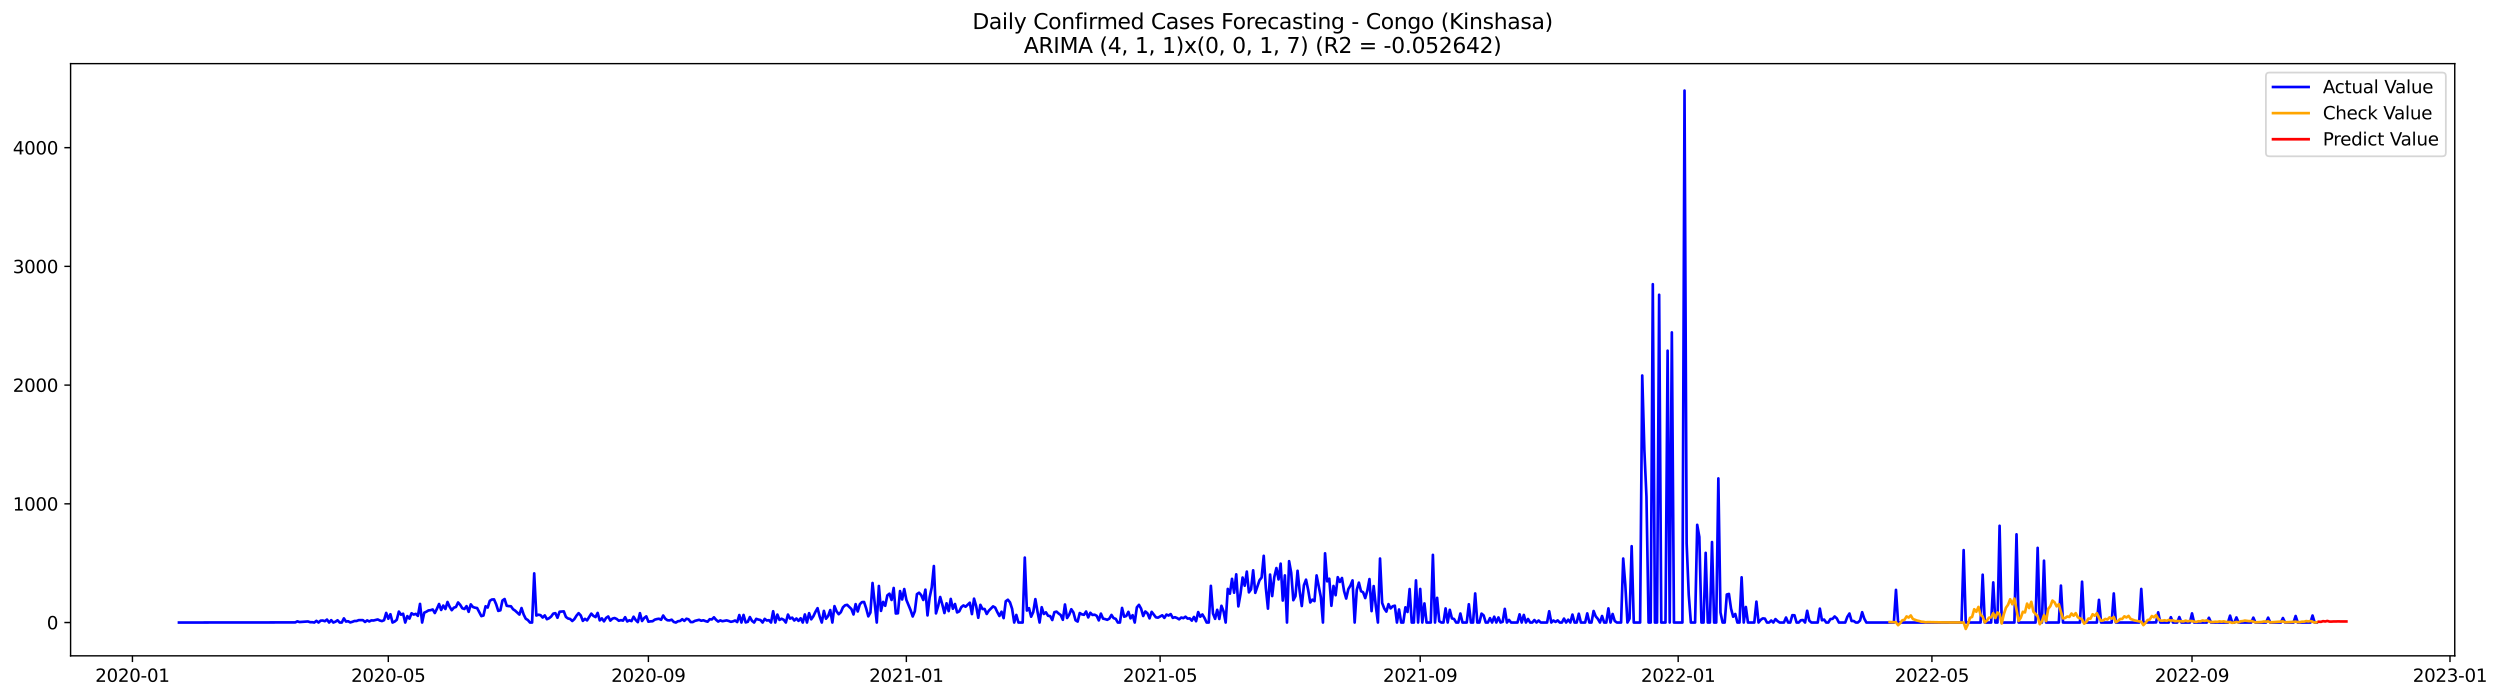 <?xml version="1.0" encoding="utf-8" standalone="no"?>
<!DOCTYPE svg PUBLIC "-//W3C//DTD SVG 1.1//EN"
  "http://www.w3.org/Graphics/SVG/1.1/DTD/svg11.dtd">
<svg xmlns:xlink="http://www.w3.org/1999/xlink" width="1404.269pt" height="392.274pt" viewBox="0 0 1404.269 392.274" xmlns="http://www.w3.org/2000/svg" version="1.1">
 <defs>
  <style type="text/css">*{stroke-linejoin: round; stroke-linecap: butt}</style>
 </defs>
 <g id="figure_1">
  <g id="patch_1">
   <path d="M 0 392.274 
L 1404.269 392.274 
L 1404.269 0 
L 0 0 
z
" style="fill: #ffffff"/>
  </g>
  <g id="axes_1">
   <g id="patch_2">
    <path d="M 39.65 368.396 
L 1378.85 368.396 
L 1378.85 35.755 
L 39.65 35.755 
z
" style="fill: #ffffff"/>
   </g>
   <g id="matplotlib.axis_1">
    <g id="xtick_1">
     <g id="line2d_1">
      <defs>
       <path id="ma6f9ac1a79" d="M 0 0 
L 0 3.5 
" style="stroke: #000000; stroke-width: 0.8"/>
      </defs>
      <g>
       <use xlink:href="#ma6f9ac1a79" x="74.392" y="368.396" style="stroke: #000000; stroke-width: 0.8"/>
      </g>
     </g>
     <g id="text_1">
      <!-- 2020-01 -->
      <g transform="translate(53.501 382.994)scale(0.1 -0.1)">
       <defs>
        <path id="DejaVuSans-32" d="M 1228 531 
L 3431 531 
L 3431 0 
L 469 0 
L 469 531 
Q 828 903 1448 1529 
Q 2069 2156 2228 2338 
Q 2531 2678 2651 2914 
Q 2772 3150 2772 3378 
Q 2772 3750 2511 3984 
Q 2250 4219 1831 4219 
Q 1534 4219 1204 4116 
Q 875 4013 500 3803 
L 500 4441 
Q 881 4594 1212 4672 
Q 1544 4750 1819 4750 
Q 2544 4750 2975 4387 
Q 3406 4025 3406 3419 
Q 3406 3131 3298 2873 
Q 3191 2616 2906 2266 
Q 2828 2175 2409 1742 
Q 1991 1309 1228 531 
z
" transform="scale(0.016)"/>
        <path id="DejaVuSans-30" d="M 2034 4250 
Q 1547 4250 1301 3770 
Q 1056 3291 1056 2328 
Q 1056 1369 1301 889 
Q 1547 409 2034 409 
Q 2525 409 2770 889 
Q 3016 1369 3016 2328 
Q 3016 3291 2770 3770 
Q 2525 4250 2034 4250 
z
M 2034 4750 
Q 2819 4750 3233 4129 
Q 3647 3509 3647 2328 
Q 3647 1150 3233 529 
Q 2819 -91 2034 -91 
Q 1250 -91 836 529 
Q 422 1150 422 2328 
Q 422 3509 836 4129 
Q 1250 4750 2034 4750 
z
" transform="scale(0.016)"/>
        <path id="DejaVuSans-2d" d="M 313 2009 
L 1997 2009 
L 1997 1497 
L 313 1497 
L 313 2009 
z
" transform="scale(0.016)"/>
        <path id="DejaVuSans-31" d="M 794 531 
L 1825 531 
L 1825 4091 
L 703 3866 
L 703 4441 
L 1819 4666 
L 2450 4666 
L 2450 531 
L 3481 531 
L 3481 0 
L 794 0 
L 794 531 
z
" transform="scale(0.016)"/>
       </defs>
       <use xlink:href="#DejaVuSans-32"/>
       <use xlink:href="#DejaVuSans-30" x="63.623"/>
       <use xlink:href="#DejaVuSans-32" x="127.246"/>
       <use xlink:href="#DejaVuSans-30" x="190.869"/>
       <use xlink:href="#DejaVuSans-2d" x="254.492"/>
       <use xlink:href="#DejaVuSans-30" x="290.576"/>
       <use xlink:href="#DejaVuSans-31" x="354.199"/>
      </g>
     </g>
    </g>
    <g id="xtick_2">
     <g id="line2d_2">
      <g>
       <use xlink:href="#ma6f9ac1a79" x="218.111" y="368.396" style="stroke: #000000; stroke-width: 0.8"/>
      </g>
     </g>
     <g id="text_2">
      <!-- 2020-05 -->
      <g transform="translate(197.22 382.994)scale(0.1 -0.1)">
       <defs>
        <path id="DejaVuSans-35" d="M 691 4666 
L 3169 4666 
L 3169 4134 
L 1269 4134 
L 1269 2991 
Q 1406 3038 1543 3061 
Q 1681 3084 1819 3084 
Q 2600 3084 3056 2656 
Q 3513 2228 3513 1497 
Q 3513 744 3044 326 
Q 2575 -91 1722 -91 
Q 1428 -91 1123 -41 
Q 819 9 494 109 
L 494 744 
Q 775 591 1075 516 
Q 1375 441 1709 441 
Q 2250 441 2565 725 
Q 2881 1009 2881 1497 
Q 2881 1984 2565 2268 
Q 2250 2553 1709 2553 
Q 1456 2553 1204 2497 
Q 953 2441 691 2322 
L 691 4666 
z
" transform="scale(0.016)"/>
       </defs>
       <use xlink:href="#DejaVuSans-32"/>
       <use xlink:href="#DejaVuSans-30" x="63.623"/>
       <use xlink:href="#DejaVuSans-32" x="127.246"/>
       <use xlink:href="#DejaVuSans-30" x="190.869"/>
       <use xlink:href="#DejaVuSans-2d" x="254.492"/>
       <use xlink:href="#DejaVuSans-30" x="290.576"/>
       <use xlink:href="#DejaVuSans-35" x="354.199"/>
      </g>
     </g>
    </g>
    <g id="xtick_3">
     <g id="line2d_3">
      <g>
       <use xlink:href="#ma6f9ac1a79" x="364.206" y="368.396" style="stroke: #000000; stroke-width: 0.8"/>
      </g>
     </g>
     <g id="text_3">
      <!-- 2020-09 -->
      <g transform="translate(343.314 382.994)scale(0.1 -0.1)">
       <defs>
        <path id="DejaVuSans-39" d="M 703 97 
L 703 672 
Q 941 559 1184 500 
Q 1428 441 1663 441 
Q 2288 441 2617 861 
Q 2947 1281 2994 2138 
Q 2813 1869 2534 1725 
Q 2256 1581 1919 1581 
Q 1219 1581 811 2004 
Q 403 2428 403 3163 
Q 403 3881 828 4315 
Q 1253 4750 1959 4750 
Q 2769 4750 3195 4129 
Q 3622 3509 3622 2328 
Q 3622 1225 3098 567 
Q 2575 -91 1691 -91 
Q 1453 -91 1209 -44 
Q 966 3 703 97 
z
M 1959 2075 
Q 2384 2075 2632 2365 
Q 2881 2656 2881 3163 
Q 2881 3666 2632 3958 
Q 2384 4250 1959 4250 
Q 1534 4250 1286 3958 
Q 1038 3666 1038 3163 
Q 1038 2656 1286 2365 
Q 1534 2075 1959 2075 
z
" transform="scale(0.016)"/>
       </defs>
       <use xlink:href="#DejaVuSans-32"/>
       <use xlink:href="#DejaVuSans-30" x="63.623"/>
       <use xlink:href="#DejaVuSans-32" x="127.246"/>
       <use xlink:href="#DejaVuSans-30" x="190.869"/>
       <use xlink:href="#DejaVuSans-2d" x="254.492"/>
       <use xlink:href="#DejaVuSans-30" x="290.576"/>
       <use xlink:href="#DejaVuSans-39" x="354.199"/>
      </g>
     </g>
    </g>
    <g id="xtick_4">
     <g id="line2d_4">
      <g>
       <use xlink:href="#ma6f9ac1a79" x="509.112" y="368.396" style="stroke: #000000; stroke-width: 0.8"/>
      </g>
     </g>
     <g id="text_4">
      <!-- 2021-01 -->
      <g transform="translate(488.221 382.994)scale(0.1 -0.1)">
       <use xlink:href="#DejaVuSans-32"/>
       <use xlink:href="#DejaVuSans-30" x="63.623"/>
       <use xlink:href="#DejaVuSans-32" x="127.246"/>
       <use xlink:href="#DejaVuSans-31" x="190.869"/>
       <use xlink:href="#DejaVuSans-2d" x="254.492"/>
       <use xlink:href="#DejaVuSans-30" x="290.576"/>
       <use xlink:href="#DejaVuSans-31" x="354.199"/>
      </g>
     </g>
    </g>
    <g id="xtick_5">
     <g id="line2d_5">
      <g>
       <use xlink:href="#ma6f9ac1a79" x="651.644" y="368.396" style="stroke: #000000; stroke-width: 0.8"/>
      </g>
     </g>
     <g id="text_5">
      <!-- 2021-05 -->
      <g transform="translate(630.752 382.994)scale(0.1 -0.1)">
       <use xlink:href="#DejaVuSans-32"/>
       <use xlink:href="#DejaVuSans-30" x="63.623"/>
       <use xlink:href="#DejaVuSans-32" x="127.246"/>
       <use xlink:href="#DejaVuSans-31" x="190.869"/>
       <use xlink:href="#DejaVuSans-2d" x="254.492"/>
       <use xlink:href="#DejaVuSans-30" x="290.576"/>
       <use xlink:href="#DejaVuSans-35" x="354.199"/>
      </g>
     </g>
    </g>
    <g id="xtick_6">
     <g id="line2d_6">
      <g>
       <use xlink:href="#ma6f9ac1a79" x="797.738" y="368.396" style="stroke: #000000; stroke-width: 0.8"/>
      </g>
     </g>
     <g id="text_6">
      <!-- 2021-09 -->
      <g transform="translate(776.847 382.994)scale(0.1 -0.1)">
       <use xlink:href="#DejaVuSans-32"/>
       <use xlink:href="#DejaVuSans-30" x="63.623"/>
       <use xlink:href="#DejaVuSans-32" x="127.246"/>
       <use xlink:href="#DejaVuSans-31" x="190.869"/>
       <use xlink:href="#DejaVuSans-2d" x="254.492"/>
       <use xlink:href="#DejaVuSans-30" x="290.576"/>
       <use xlink:href="#DejaVuSans-39" x="354.199"/>
      </g>
     </g>
    </g>
    <g id="xtick_7">
     <g id="line2d_7">
      <g>
       <use xlink:href="#ma6f9ac1a79" x="942.645" y="368.396" style="stroke: #000000; stroke-width: 0.8"/>
      </g>
     </g>
     <g id="text_7">
      <!-- 2022-01 -->
      <g transform="translate(921.754 382.994)scale(0.1 -0.1)">
       <use xlink:href="#DejaVuSans-32"/>
       <use xlink:href="#DejaVuSans-30" x="63.623"/>
       <use xlink:href="#DejaVuSans-32" x="127.246"/>
       <use xlink:href="#DejaVuSans-32" x="190.869"/>
       <use xlink:href="#DejaVuSans-2d" x="254.492"/>
       <use xlink:href="#DejaVuSans-30" x="290.576"/>
       <use xlink:href="#DejaVuSans-31" x="354.199"/>
      </g>
     </g>
    </g>
    <g id="xtick_8">
     <g id="line2d_8">
      <g>
       <use xlink:href="#ma6f9ac1a79" x="1085.176" y="368.396" style="stroke: #000000; stroke-width: 0.8"/>
      </g>
     </g>
     <g id="text_8">
      <!-- 2022-05 -->
      <g transform="translate(1064.285 382.994)scale(0.1 -0.1)">
       <use xlink:href="#DejaVuSans-32"/>
       <use xlink:href="#DejaVuSans-30" x="63.623"/>
       <use xlink:href="#DejaVuSans-32" x="127.246"/>
       <use xlink:href="#DejaVuSans-32" x="190.869"/>
       <use xlink:href="#DejaVuSans-2d" x="254.492"/>
       <use xlink:href="#DejaVuSans-30" x="290.576"/>
       <use xlink:href="#DejaVuSans-35" x="354.199"/>
      </g>
     </g>
    </g>
    <g id="xtick_9">
     <g id="line2d_9">
      <g>
       <use xlink:href="#ma6f9ac1a79" x="1231.271" y="368.396" style="stroke: #000000; stroke-width: 0.8"/>
      </g>
     </g>
     <g id="text_9">
      <!-- 2022-09 -->
      <g transform="translate(1210.379 382.994)scale(0.1 -0.1)">
       <use xlink:href="#DejaVuSans-32"/>
       <use xlink:href="#DejaVuSans-30" x="63.623"/>
       <use xlink:href="#DejaVuSans-32" x="127.246"/>
       <use xlink:href="#DejaVuSans-32" x="190.869"/>
       <use xlink:href="#DejaVuSans-2d" x="254.492"/>
       <use xlink:href="#DejaVuSans-30" x="290.576"/>
       <use xlink:href="#DejaVuSans-39" x="354.199"/>
      </g>
     </g>
    </g>
    <g id="xtick_10">
     <g id="line2d_10">
      <g>
       <use xlink:href="#ma6f9ac1a79" x="1376.178" y="368.396" style="stroke: #000000; stroke-width: 0.8"/>
      </g>
     </g>
     <g id="text_10">
      <!-- 2023-01 -->
      <g transform="translate(1355.286 382.994)scale(0.1 -0.1)">
       <defs>
        <path id="DejaVuSans-33" d="M 2597 2516 
Q 3050 2419 3304 2112 
Q 3559 1806 3559 1356 
Q 3559 666 3084 287 
Q 2609 -91 1734 -91 
Q 1441 -91 1130 -33 
Q 819 25 488 141 
L 488 750 
Q 750 597 1062 519 
Q 1375 441 1716 441 
Q 2309 441 2620 675 
Q 2931 909 2931 1356 
Q 2931 1769 2642 2001 
Q 2353 2234 1838 2234 
L 1294 2234 
L 1294 2753 
L 1863 2753 
Q 2328 2753 2575 2939 
Q 2822 3125 2822 3475 
Q 2822 3834 2567 4026 
Q 2313 4219 1838 4219 
Q 1578 4219 1281 4162 
Q 984 4106 628 3988 
L 628 4550 
Q 988 4650 1302 4700 
Q 1616 4750 1894 4750 
Q 2613 4750 3031 4423 
Q 3450 4097 3450 3541 
Q 3450 3153 3228 2886 
Q 3006 2619 2597 2516 
z
" transform="scale(0.016)"/>
       </defs>
       <use xlink:href="#DejaVuSans-32"/>
       <use xlink:href="#DejaVuSans-30" x="63.623"/>
       <use xlink:href="#DejaVuSans-32" x="127.246"/>
       <use xlink:href="#DejaVuSans-33" x="190.869"/>
       <use xlink:href="#DejaVuSans-2d" x="254.492"/>
       <use xlink:href="#DejaVuSans-30" x="290.576"/>
       <use xlink:href="#DejaVuSans-31" x="354.199"/>
      </g>
     </g>
    </g>
   </g>
   <g id="matplotlib.axis_2">
    <g id="ytick_1">
     <g id="line2d_11">
      <defs>
       <path id="mafc5478a26" d="M 0 0 
L -3.5 0 
" style="stroke: #000000; stroke-width: 0.8"/>
      </defs>
      <g>
       <use xlink:href="#mafc5478a26" x="39.65" y="349.679" style="stroke: #000000; stroke-width: 0.8"/>
      </g>
     </g>
     <g id="text_11">
      <!-- 0 -->
      <g transform="translate(26.288 353.479)scale(0.1 -0.1)">
       <use xlink:href="#DejaVuSans-30"/>
      </g>
     </g>
    </g>
    <g id="ytick_2">
     <g id="line2d_12">
      <g>
       <use xlink:href="#mafc5478a26" x="39.65" y="282.997" style="stroke: #000000; stroke-width: 0.8"/>
      </g>
     </g>
     <g id="text_12">
      <!-- 1000 -->
      <g transform="translate(7.2 286.796)scale(0.1 -0.1)">
       <use xlink:href="#DejaVuSans-31"/>
       <use xlink:href="#DejaVuSans-30" x="63.623"/>
       <use xlink:href="#DejaVuSans-30" x="127.246"/>
       <use xlink:href="#DejaVuSans-30" x="190.869"/>
      </g>
     </g>
    </g>
    <g id="ytick_3">
     <g id="line2d_13">
      <g>
       <use xlink:href="#mafc5478a26" x="39.65" y="216.315" style="stroke: #000000; stroke-width: 0.8"/>
      </g>
     </g>
     <g id="text_13">
      <!-- 2000 -->
      <g transform="translate(7.2 220.114)scale(0.1 -0.1)">
       <use xlink:href="#DejaVuSans-32"/>
       <use xlink:href="#DejaVuSans-30" x="63.623"/>
       <use xlink:href="#DejaVuSans-30" x="127.246"/>
       <use xlink:href="#DejaVuSans-30" x="190.869"/>
      </g>
     </g>
    </g>
    <g id="ytick_4">
     <g id="line2d_14">
      <g>
       <use xlink:href="#mafc5478a26" x="39.65" y="149.632" style="stroke: #000000; stroke-width: 0.8"/>
      </g>
     </g>
     <g id="text_14">
      <!-- 3000 -->
      <g transform="translate(7.2 153.431)scale(0.1 -0.1)">
       <use xlink:href="#DejaVuSans-33"/>
       <use xlink:href="#DejaVuSans-30" x="63.623"/>
       <use xlink:href="#DejaVuSans-30" x="127.246"/>
       <use xlink:href="#DejaVuSans-30" x="190.869"/>
      </g>
     </g>
    </g>
    <g id="ytick_5">
     <g id="line2d_15">
      <g>
       <use xlink:href="#mafc5478a26" x="39.65" y="82.95" style="stroke: #000000; stroke-width: 0.8"/>
      </g>
     </g>
     <g id="text_15">
      <!-- 4000 -->
      <g transform="translate(7.2 86.749)scale(0.1 -0.1)">
       <defs>
        <path id="DejaVuSans-34" d="M 2419 4116 
L 825 1625 
L 2419 1625 
L 2419 4116 
z
M 2253 4666 
L 3047 4666 
L 3047 1625 
L 3713 1625 
L 3713 1100 
L 3047 1100 
L 3047 0 
L 2419 0 
L 2419 1100 
L 313 1100 
L 313 1709 
L 2253 4666 
z
" transform="scale(0.016)"/>
       </defs>
       <use xlink:href="#DejaVuSans-34"/>
       <use xlink:href="#DejaVuSans-30" x="63.623"/>
       <use xlink:href="#DejaVuSans-30" x="127.246"/>
       <use xlink:href="#DejaVuSans-30" x="190.869"/>
      </g>
     </g>
    </g>
   </g>
   <g id="line2d_16">
    <path d="M 100.523 349.679 
L 165.85 349.613 
L 167.037 349.013 
L 168.225 349.413 
L 172.976 349.079 
L 174.164 349.479 
L 175.352 349.479 
L 176.539 349.679 
L 177.727 348.746 
L 178.915 349.679 
L 180.103 348.613 
L 181.29 348.546 
L 182.478 348.946 
L 183.666 348.012 
L 184.854 349.679 
L 186.041 348.346 
L 187.229 349.679 
L 188.417 349.213 
L 189.605 348.413 
L 190.793 349.679 
L 191.98 349.679 
L 193.168 347.346 
L 194.356 349.146 
L 195.544 348.946 
L 196.731 349.613 
L 197.919 349.279 
L 199.107 348.813 
L 200.295 348.813 
L 201.482 348.346 
L 203.858 348.346 
L 205.046 349.346 
L 206.233 348.479 
L 207.421 349.079 
L 208.609 348.479 
L 209.797 348.546 
L 212.172 347.946 
L 213.36 348.546 
L 214.548 348.879 
L 215.735 348.346 
L 216.923 344.278 
L 218.111 347.546 
L 219.299 345.012 
L 220.487 349.679 
L 221.674 349.146 
L 222.862 348.146 
L 224.05 343.545 
L 225.238 345.278 
L 226.425 344.745 
L 227.613 349.679 
L 228.801 346.079 
L 229.989 347.479 
L 231.176 344.478 
L 232.364 345.212 
L 233.552 344.812 
L 234.74 345.945 
L 235.927 339.21 
L 237.115 349.679 
L 238.303 344.145 
L 239.491 343.611 
L 240.678 342.878 
L 241.866 342.745 
L 243.054 342.344 
L 244.242 344.345 
L 245.43 341.944 
L 246.617 339.277 
L 247.805 342.611 
L 248.993 340.144 
L 250.181 342.078 
L 251.368 338.143 
L 252.556 340.811 
L 253.744 342.745 
L 254.932 341.344 
L 256.119 340.944 
L 257.307 338.41 
L 258.495 339.744 
L 259.683 341.678 
L 260.87 342.078 
L 262.058 340.477 
L 263.246 343.678 
L 264.434 339.477 
L 265.621 340.944 
L 266.809 341.344 
L 267.997 341.544 
L 270.372 346.079 
L 271.56 345.745 
L 272.748 340.544 
L 273.936 341.277 
L 275.124 337.477 
L 276.311 336.743 
L 277.499 336.676 
L 278.687 339.41 
L 279.875 343.145 
L 281.062 342.811 
L 282.25 337.277 
L 283.438 336.476 
L 284.626 340.277 
L 285.813 340.477 
L 287.001 340.544 
L 288.189 342.211 
L 289.377 343.011 
L 291.752 345.212 
L 292.94 341.544 
L 294.128 345.145 
L 295.315 347.546 
L 296.503 348.279 
L 297.691 349.679 
L 298.879 349.679 
L 300.066 322.073 
L 301.254 345.745 
L 302.442 345.278 
L 303.63 345.545 
L 304.818 346.879 
L 306.005 345.679 
L 307.193 347.812 
L 308.381 347.279 
L 309.569 346.345 
L 310.756 344.678 
L 311.944 344.412 
L 313.132 347.012 
L 314.32 343.611 
L 316.695 343.411 
L 317.883 346.545 
L 319.071 347.412 
L 320.258 347.679 
L 321.446 348.813 
L 322.634 347.746 
L 323.822 345.812 
L 325.009 344.412 
L 326.197 345.679 
L 327.385 348.746 
L 328.573 347.612 
L 329.761 348.479 
L 332.136 344.678 
L 333.324 345.945 
L 334.512 346.612 
L 335.699 344.278 
L 336.887 348.479 
L 338.075 347.346 
L 339.263 349.013 
L 340.45 347.079 
L 341.638 346.279 
L 342.826 348.613 
L 344.014 347.479 
L 345.201 347.146 
L 346.389 347.679 
L 347.577 348.679 
L 348.765 348.346 
L 349.952 348.613 
L 351.14 346.679 
L 352.328 349.079 
L 353.516 348.413 
L 354.703 348.879 
L 355.891 346.412 
L 357.079 348.279 
L 358.267 349.479 
L 359.455 344.412 
L 360.642 348.813 
L 361.83 347.146 
L 363.018 346.212 
L 364.206 349.213 
L 365.393 349.013 
L 366.581 348.946 
L 367.769 348.079 
L 368.957 347.746 
L 370.144 347.546 
L 371.332 348.146 
L 372.52 345.745 
L 373.708 347.546 
L 374.895 348.413 
L 376.083 348.479 
L 377.271 348.079 
L 378.459 349.346 
L 379.646 349.679 
L 380.834 348.946 
L 382.022 348.813 
L 383.21 347.812 
L 384.397 348.746 
L 385.585 347.546 
L 386.773 347.879 
L 387.961 349.413 
L 389.149 349.413 
L 390.336 348.746 
L 392.712 348.146 
L 393.9 348.679 
L 395.087 348.413 
L 396.275 348.879 
L 397.463 349.213 
L 398.651 347.812 
L 399.838 347.946 
L 401.026 346.745 
L 402.214 348.146 
L 403.402 349.146 
L 404.589 348.479 
L 405.777 348.946 
L 408.153 348.479 
L 409.34 348.813 
L 410.528 349.279 
L 411.716 349.013 
L 412.904 348.546 
L 414.092 349.413 
L 415.279 345.478 
L 416.467 349.679 
L 417.655 345.412 
L 418.843 349.613 
L 420.03 349.279 
L 421.218 346.612 
L 422.406 348.746 
L 423.594 349.679 
L 424.781 347.612 
L 425.969 348.012 
L 427.157 348.279 
L 428.345 349.679 
L 429.532 347.612 
L 430.72 348.546 
L 431.908 348.346 
L 433.096 349.679 
L 434.283 343.345 
L 435.471 349.679 
L 436.659 345.212 
L 437.847 348.212 
L 439.034 347.546 
L 440.222 348.146 
L 441.41 349.679 
L 442.598 345.212 
L 443.786 347.479 
L 444.973 346.945 
L 446.161 348.546 
L 447.349 347.412 
L 448.537 348.746 
L 449.724 347.279 
L 450.912 349.679 
L 452.1 345.145 
L 453.288 349.679 
L 454.475 344.412 
L 455.663 347.879 
L 456.851 346.212 
L 458.039 343.678 
L 459.226 341.611 
L 460.414 346.279 
L 461.602 349.679 
L 462.79 343.145 
L 463.977 347.546 
L 465.165 346.012 
L 466.353 342.678 
L 467.541 349.679 
L 468.728 340.477 
L 469.916 343.411 
L 471.104 345.012 
L 472.292 343.878 
L 473.48 341.144 
L 474.667 340.011 
L 475.855 339.744 
L 478.231 342.078 
L 479.418 345.145 
L 480.606 339.344 
L 481.794 343.478 
L 482.982 339.41 
L 484.169 338.21 
L 485.357 338.143 
L 486.545 341.744 
L 487.733 346.212 
L 488.92 344.078 
L 490.108 327.474 
L 492.484 349.679 
L 493.671 329.141 
L 494.859 343.145 
L 496.047 338.077 
L 497.235 340.277 
L 498.423 334.409 
L 499.61 333.476 
L 500.798 337.01 
L 501.986 330.275 
L 503.174 344.612 
L 504.361 344.478 
L 505.549 332.009 
L 506.737 336.743 
L 507.925 330.875 
L 509.112 336.943 
L 511.488 342.745 
L 512.676 346.279 
L 513.863 343.345 
L 515.051 333.742 
L 516.239 332.942 
L 517.427 334.276 
L 518.614 337.01 
L 519.802 331.208 
L 520.99 345.679 
L 522.178 335.609 
L 523.365 329.941 
L 524.553 317.939 
L 525.741 344.545 
L 526.929 340.544 
L 528.117 335.343 
L 529.304 339.544 
L 530.492 344.345 
L 531.68 338.877 
L 532.868 343.278 
L 534.055 336.41 
L 535.243 341.944 
L 536.431 339.277 
L 537.619 344.011 
L 538.806 343.411 
L 539.994 341.011 
L 541.182 340.077 
L 542.37 340.811 
L 544.745 338.544 
L 545.933 344.945 
L 547.121 336.276 
L 548.308 340.411 
L 549.496 347.012 
L 550.684 339.744 
L 551.872 342.078 
L 553.059 342.078 
L 554.247 344.878 
L 555.435 343.011 
L 557.811 340.611 
L 558.998 341.277 
L 560.186 343.811 
L 561.374 346.012 
L 562.562 343.611 
L 563.749 347.212 
L 564.937 337.743 
L 566.125 336.876 
L 567.313 338.343 
L 568.5 341.944 
L 569.688 349.679 
L 570.876 345.412 
L 572.064 349.679 
L 574.439 349.679 
L 575.627 313.204 
L 576.815 342.945 
L 578.002 341.611 
L 579.19 346.412 
L 580.378 343.811 
L 581.566 336.543 
L 582.754 343.478 
L 583.941 349.679 
L 585.129 341.077 
L 586.317 344.878 
L 587.505 343.945 
L 588.692 345.879 
L 589.88 346.079 
L 591.068 348.279 
L 592.256 343.878 
L 593.443 343.545 
L 594.631 344.612 
L 595.819 345.478 
L 597.007 348.146 
L 598.194 339.544 
L 599.382 347.146 
L 600.57 345.278 
L 601.758 342.211 
L 602.945 344.011 
L 604.133 348.413 
L 605.321 349.146 
L 606.509 344.345 
L 607.696 345.078 
L 608.884 345.345 
L 610.072 343.478 
L 611.26 346.812 
L 612.448 344.212 
L 613.635 345.412 
L 614.823 345.278 
L 616.011 345.879 
L 617.199 348.479 
L 618.386 344.678 
L 619.574 347.479 
L 620.762 347.746 
L 621.95 348.146 
L 623.137 347.479 
L 624.325 345.412 
L 625.513 347.212 
L 626.701 347.612 
L 627.888 349.679 
L 629.076 349.679 
L 630.264 341.478 
L 631.452 346.412 
L 632.639 346.012 
L 633.827 343.678 
L 635.015 347.346 
L 636.203 345.545 
L 637.39 349.679 
L 638.578 341.144 
L 639.766 339.744 
L 640.954 341.878 
L 642.142 346.012 
L 643.329 343.478 
L 644.517 344.478 
L 645.705 347.346 
L 646.893 343.678 
L 649.268 346.745 
L 650.456 346.945 
L 652.831 345.612 
L 654.019 347.079 
L 655.207 345.212 
L 656.395 345.745 
L 657.582 344.945 
L 658.77 347.079 
L 659.958 346.679 
L 661.146 347.146 
L 662.333 347.879 
L 663.521 346.879 
L 664.709 347.212 
L 665.897 346.412 
L 667.085 347.479 
L 668.272 347.346 
L 669.46 348.613 
L 670.648 346.545 
L 671.836 348.946 
L 673.023 343.811 
L 674.211 346.412 
L 675.399 345.145 
L 676.587 347.146 
L 677.774 349.679 
L 678.962 349.679 
L 680.15 329.075 
L 681.338 344.612 
L 682.525 347.612 
L 683.713 342.544 
L 684.901 347.679 
L 686.089 340.277 
L 687.276 343.411 
L 688.464 349.679 
L 689.652 330.808 
L 690.84 333.476 
L 692.027 325.14 
L 693.215 332.942 
L 694.403 322.606 
L 695.591 340.611 
L 696.779 333.742 
L 697.966 324.407 
L 699.154 329.008 
L 700.342 321.073 
L 701.53 332.742 
L 702.717 331.075 
L 703.905 320.339 
L 705.093 333.009 
L 707.468 325.941 
L 708.656 324.407 
L 709.844 312.204 
L 711.032 330.342 
L 712.219 341.878 
L 713.407 322.74 
L 714.595 334.809 
L 715.783 324.14 
L 716.97 319.072 
L 718.158 325.474 
L 719.346 316.605 
L 720.534 337.343 
L 721.721 323.207 
L 722.909 349.679 
L 724.097 315.205 
L 725.285 321.806 
L 726.473 337.143 
L 727.66 334.876 
L 728.848 320.606 
L 730.036 332.142 
L 731.224 340.411 
L 732.411 328.741 
L 733.599 325.607 
L 734.787 331.275 
L 735.975 338.41 
L 737.162 336.81 
L 738.35 337.677 
L 739.538 323.207 
L 741.913 335.343 
L 743.101 349.679 
L 744.289 310.804 
L 745.477 326.541 
L 746.664 325.074 
L 747.852 340.277 
L 749.04 329.141 
L 750.228 334.343 
L 751.415 324.207 
L 752.603 326.874 
L 753.791 324.674 
L 754.979 332.009 
L 756.167 336.21 
L 757.354 330.942 
L 758.542 328.941 
L 759.73 326.007 
L 760.918 349.679 
L 762.105 331.275 
L 763.293 327.274 
L 764.481 332.075 
L 765.669 332.675 
L 766.856 335.943 
L 768.044 331.742 
L 769.232 325.274 
L 770.42 343.278 
L 771.607 329.208 
L 772.795 340.344 
L 773.983 349.679 
L 775.171 313.738 
L 776.358 338.677 
L 777.546 341.811 
L 778.734 343.545 
L 779.922 339.344 
L 781.11 341.744 
L 782.297 340.544 
L 783.485 340.211 
L 784.673 349.679 
L 785.861 342.344 
L 787.048 349.679 
L 788.236 349.679 
L 789.424 341.144 
L 790.612 343.745 
L 791.799 330.875 
L 792.987 349.679 
L 794.175 349.679 
L 795.363 326.007 
L 796.55 349.679 
L 797.738 330.808 
L 798.926 349.679 
L 800.114 338.944 
L 801.301 349.679 
L 803.677 349.679 
L 804.865 311.67 
L 806.052 349.679 
L 807.24 335.81 
L 808.428 348.946 
L 809.616 349.679 
L 810.804 349.679 
L 811.991 341.744 
L 813.179 349.679 
L 814.367 342.544 
L 815.555 347.346 
L 816.742 347.679 
L 817.93 349.679 
L 819.118 349.679 
L 820.306 344.612 
L 821.493 349.679 
L 823.869 349.679 
L 825.057 339.41 
L 826.244 349.679 
L 827.432 349.679 
L 828.62 333.342 
L 829.808 349.679 
L 830.995 349.679 
L 832.183 344.678 
L 833.371 345.679 
L 834.559 349.679 
L 835.746 349.679 
L 836.934 347.212 
L 838.122 349.679 
L 839.31 346.412 
L 840.498 349.679 
L 841.685 346.812 
L 842.873 349.679 
L 844.061 349.279 
L 845.249 342.011 
L 846.436 349.679 
L 847.624 348.212 
L 848.812 349.679 
L 852.375 349.679 
L 853.563 345.078 
L 854.751 349.679 
L 855.938 345.412 
L 857.126 349.679 
L 858.314 347.679 
L 859.502 349.679 
L 860.689 349.679 
L 861.877 348.279 
L 863.065 349.679 
L 864.253 348.546 
L 865.441 349.679 
L 869.004 349.679 
L 870.192 343.345 
L 871.379 349.679 
L 872.567 348.546 
L 873.755 349.346 
L 874.943 348.479 
L 876.13 349.679 
L 877.318 349.679 
L 878.506 347.479 
L 879.694 349.679 
L 880.881 348.079 
L 882.069 349.679 
L 883.257 345.212 
L 884.445 349.679 
L 885.632 349.679 
L 886.82 344.745 
L 888.008 349.679 
L 890.383 349.679 
L 891.571 344.545 
L 892.759 349.679 
L 893.947 349.679 
L 895.135 343.211 
L 896.322 346.212 
L 897.51 347.612 
L 898.698 349.679 
L 899.886 346.012 
L 901.073 349.679 
L 902.261 349.679 
L 903.449 341.744 
L 904.637 349.679 
L 905.824 344.878 
L 907.012 348.813 
L 908.2 349.679 
L 910.575 349.679 
L 911.763 313.738 
L 912.951 328.541 
L 914.139 349.679 
L 915.326 347.479 
L 916.514 306.803 
L 917.702 349.679 
L 921.265 349.679 
L 922.453 210.913 
L 923.641 252.59 
L 924.829 278.996 
L 926.016 349.679 
L 927.204 349.679 
L 928.392 159.635 
L 929.58 349.679 
L 930.767 349.679 
L 931.955 165.569 
L 933.143 349.679 
L 935.518 349.679 
L 936.706 196.977 
L 937.894 349.679 
L 939.082 186.708 
L 940.269 349.679 
L 945.02 349.679 
L 946.208 50.876 
L 947.396 305.136 
L 948.584 334.142 
L 949.772 349.679 
L 952.147 349.679 
L 953.335 294.8 
L 954.523 301.601 
L 955.71 349.679 
L 956.898 349.679 
L 958.086 310.537 
L 959.274 349.679 
L 960.461 349.679 
L 961.649 304.469 
L 962.837 349.679 
L 964.025 349.679 
L 965.212 268.727 
L 966.4 344.011 
L 967.588 349.679 
L 968.776 349.679 
L 969.963 333.942 
L 971.151 333.609 
L 972.339 341.878 
L 973.527 346.412 
L 974.714 344.878 
L 975.902 349.679 
L 977.09 349.679 
L 978.278 324.273 
L 979.466 349.679 
L 980.653 340.944 
L 981.841 349.679 
L 985.404 349.679 
L 986.592 337.943 
L 987.78 349.679 
L 988.968 348.212 
L 990.155 347.346 
L 991.343 347.479 
L 992.531 349.679 
L 993.719 349.679 
L 994.906 348.546 
L 996.094 349.679 
L 997.282 347.746 
L 998.47 348.879 
L 999.657 349.679 
L 1002.033 349.679 
L 1003.221 346.879 
L 1004.408 349.679 
L 1005.596 349.679 
L 1006.784 345.545 
L 1007.972 345.612 
L 1009.16 349.679 
L 1010.347 349.679 
L 1011.535 348.413 
L 1012.723 348.279 
L 1013.911 349.679 
L 1015.098 343.078 
L 1016.286 348.613 
L 1017.474 349.679 
L 1021.037 349.679 
L 1022.225 341.878 
L 1023.413 348.413 
L 1024.6 348.012 
L 1025.788 349.679 
L 1026.976 349.679 
L 1028.164 347.746 
L 1029.351 347.612 
L 1030.539 346.279 
L 1031.727 347.346 
L 1032.915 349.679 
L 1036.478 349.679 
L 1037.666 346.479 
L 1038.854 344.612 
L 1040.041 348.813 
L 1041.229 348.813 
L 1042.417 349.679 
L 1043.605 349.679 
L 1044.792 348.546 
L 1045.98 343.878 
L 1047.168 347.479 
L 1048.356 349.679 
L 1063.797 349.679 
L 1064.984 331.342 
L 1066.172 349.679 
L 1101.805 349.679 
L 1102.993 309.003 
L 1104.18 349.679 
L 1112.495 349.679 
L 1113.682 322.806 
L 1114.87 349.679 
L 1118.434 349.679 
L 1119.621 327.141 
L 1120.809 349.679 
L 1121.997 349.679 
L 1123.185 295.333 
L 1124.372 349.679 
L 1131.499 349.679 
L 1132.687 300.134 
L 1133.874 349.679 
L 1143.376 349.679 
L 1144.564 307.736 
L 1145.752 349.679 
L 1146.94 349.679 
L 1148.128 314.938 
L 1149.315 349.679 
L 1156.442 349.679 
L 1157.63 328.941 
L 1158.817 349.679 
L 1168.319 349.679 
L 1169.507 326.741 
L 1170.695 349.679 
L 1177.822 349.679 
L 1179.009 336.943 
L 1180.197 349.679 
L 1186.136 349.679 
L 1187.324 333.342 
L 1188.511 349.679 
L 1201.577 349.679 
L 1202.765 330.808 
L 1203.952 349.679 
L 1211.079 349.613 
L 1212.267 343.945 
L 1213.454 349.679 
L 1218.205 349.679 
L 1219.393 346.679 
L 1220.581 349.679 
L 1222.956 349.679 
L 1224.144 346.612 
L 1225.332 349.679 
L 1230.083 349.679 
L 1231.271 344.545 
L 1232.459 349.679 
L 1239.585 349.679 
L 1240.773 347.012 
L 1241.961 349.679 
L 1251.463 349.679 
L 1252.65 345.812 
L 1253.838 349.679 
L 1255.026 349.679 
L 1256.214 346.812 
L 1257.401 349.679 
L 1264.528 349.679 
L 1265.716 346.945 
L 1266.904 349.679 
L 1272.842 349.679 
L 1274.03 346.945 
L 1275.218 349.679 
L 1281.157 349.679 
L 1282.344 347.146 
L 1283.532 349.679 
L 1288.283 349.679 
L 1289.471 346.012 
L 1290.659 349.679 
L 1297.785 349.679 
L 1298.973 345.745 
L 1300.161 349.679 
L 1301.349 349.679 
L 1301.349 349.679 
" clip-path="url(#p34f6359892)" style="fill: none; stroke: #0000ff; stroke-width: 1.5; stroke-linecap: square"/>
   </g>
   <g id="line2d_17">
    <path d="M 1061.421 349.406 
L 1063.797 349.511 
L 1064.984 349.528 
L 1066.172 351.175 
L 1067.36 350.036 
L 1068.548 348.409 
L 1069.735 348.181 
L 1070.923 346.243 
L 1072.111 346.894 
L 1073.299 345.691 
L 1074.486 347.696 
L 1076.862 348.587 
L 1078.05 348.838 
L 1079.237 349.207 
L 1080.425 349.296 
L 1081.613 349.532 
L 1082.801 349.441 
L 1091.115 349.604 
L 1102.993 349.671 
L 1104.18 353.276 
L 1105.368 350.703 
L 1106.556 347.064 
L 1107.744 346.525 
L 1108.931 342.203 
L 1110.119 343.616 
L 1111.307 340.923 
L 1112.495 345.351 
L 1113.682 346.348 
L 1114.87 349.683 
L 1116.058 348.529 
L 1117.246 346.934 
L 1118.434 346.77 
L 1119.621 344.433 
L 1120.809 347.159 
L 1121.997 344.034 
L 1123.185 344.993 
L 1124.372 350.229 
L 1125.56 345.042 
L 1126.748 341.379 
L 1127.936 339.712 
L 1129.123 336.587 
L 1130.311 339.401 
L 1131.499 336.225 
L 1133.874 348.738 
L 1135.062 347.039 
L 1136.25 343.646 
L 1137.438 344 
L 1138.625 339.051 
L 1139.813 341.543 
L 1141.001 338.051 
L 1142.189 343.581 
L 1144.564 346.179 
L 1145.752 350.63 
L 1146.94 349.067 
L 1148.128 345.584 
L 1149.315 348.844 
L 1150.503 342 
L 1151.691 340.491 
L 1152.879 337.352 
L 1154.066 338.334 
L 1155.254 340.609 
L 1156.442 339.384 
L 1157.63 343.754 
L 1158.817 347.371 
L 1160.005 347.122 
L 1161.193 346.308 
L 1162.381 346.546 
L 1163.568 344.618 
L 1164.756 345.852 
L 1165.944 344.39 
L 1167.132 346.741 
L 1169.507 347.921 
L 1170.695 350.323 
L 1171.883 349.372 
L 1173.07 347.461 
L 1174.258 347.504 
L 1175.446 345.014 
L 1176.634 345.889 
L 1177.822 344.429 
L 1179.009 346.982 
L 1180.197 348.698 
L 1181.385 348.477 
L 1182.573 347.661 
L 1183.76 347.992 
L 1184.948 346.772 
L 1186.136 347.527 
L 1187.324 346.584 
L 1188.511 349.477 
L 1189.699 348.794 
L 1190.887 347.676 
L 1192.075 347.644 
L 1193.262 346.199 
L 1194.45 346.837 
L 1195.638 345.96 
L 1196.826 347.695 
L 1199.201 348.551 
L 1202.765 349.245 
L 1203.952 351.132 
L 1205.14 349.882 
L 1206.328 348.239 
L 1207.516 348.02 
L 1208.703 346.048 
L 1209.891 346.718 
L 1211.079 345.497 
L 1212.267 347.567 
L 1213.454 348.563 
L 1214.642 348.653 
L 1215.83 348.406 
L 1217.018 348.709 
L 1218.205 348.2 
L 1219.393 348.642 
L 1220.581 348.447 
L 1221.769 348.923 
L 1222.956 348.823 
L 1225.332 348.991 
L 1226.52 349.044 
L 1227.707 348.605 
L 1228.895 348.997 
L 1230.083 348.732 
L 1233.646 349.331 
L 1234.834 348.969 
L 1236.022 349.026 
L 1237.21 348.511 
L 1238.397 348.769 
L 1239.585 348.454 
L 1240.773 349.063 
L 1241.961 349.415 
L 1243.148 349.381 
L 1244.336 349.219 
L 1245.524 349.299 
L 1246.712 349.045 
L 1247.899 349.21 
L 1249.087 349.012 
L 1250.275 349.32 
L 1252.65 349.47 
L 1253.838 349.853 
L 1255.026 349.671 
L 1256.214 349.341 
L 1257.401 349.587 
L 1258.589 348.987 
L 1259.777 348.874 
L 1260.965 348.586 
L 1263.34 348.907 
L 1264.528 348.814 
L 1266.904 349.575 
L 1270.467 349.339 
L 1271.655 349.072 
L 1272.842 349.209 
L 1274.03 349.021 
L 1275.218 349.568 
L 1282.344 349.05 
L 1283.532 349.563 
L 1289.471 349.225 
L 1290.659 349.418 
L 1291.847 349.454 
L 1293.034 349.196 
L 1294.222 349.212 
L 1295.41 348.863 
L 1296.598 349.043 
L 1297.785 348.817 
L 1300.161 349.682 
L 1301.349 349.527 
L 1301.349 349.527 
" clip-path="url(#p34f6359892)" style="fill: none; stroke: #ffa500; stroke-width: 1.5; stroke-linecap: square"/>
   </g>
   <g id="line2d_18">
    <path d="M 1302.536 349.229 
L 1303.724 349.296 
L 1304.912 348.903 
L 1306.1 349.095 
L 1307.287 348.78 
L 1308.475 349.141 
L 1309.663 349.148 
L 1310.851 349.074 
L 1312.038 349.078 
L 1313.226 349.049 
L 1314.414 349.066 
L 1315.602 349.076 
L 1316.79 349.073 
L 1317.977 349.073 
" clip-path="url(#p34f6359892)" style="fill: none; stroke: #ff0000; stroke-width: 1.5; stroke-linecap: square"/>
   </g>
   <g id="patch_3">
    <path d="M 39.65 368.396 
L 39.65 35.755 
" style="fill: none; stroke: #000000; stroke-width: 0.8; stroke-linejoin: miter; stroke-linecap: square"/>
   </g>
   <g id="patch_4">
    <path d="M 1378.85 368.396 
L 1378.85 35.755 
" style="fill: none; stroke: #000000; stroke-width: 0.8; stroke-linejoin: miter; stroke-linecap: square"/>
   </g>
   <g id="patch_5">
    <path d="M 39.65 368.396 
L 1378.85 368.396 
" style="fill: none; stroke: #000000; stroke-width: 0.8; stroke-linejoin: miter; stroke-linecap: square"/>
   </g>
   <g id="patch_6">
    <path d="M 39.65 35.755 
L 1378.85 35.755 
" style="fill: none; stroke: #000000; stroke-width: 0.8; stroke-linejoin: miter; stroke-linecap: square"/>
   </g>
   <g id="text_16">
    <!-- Daily Confirmed Cases Forecasting - Congo (Kinshasa) -->
    <g transform="translate(546.206 16.318)scale(0.12 -0.12)">
     <defs>
      <path id="DejaVuSans-44" d="M 1259 4147 
L 1259 519 
L 2022 519 
Q 2988 519 3436 956 
Q 3884 1394 3884 2338 
Q 3884 3275 3436 3711 
Q 2988 4147 2022 4147 
L 1259 4147 
z
M 628 4666 
L 1925 4666 
Q 3281 4666 3915 4102 
Q 4550 3538 4550 2338 
Q 4550 1131 3912 565 
Q 3275 0 1925 0 
L 628 0 
L 628 4666 
z
" transform="scale(0.016)"/>
      <path id="DejaVuSans-61" d="M 2194 1759 
Q 1497 1759 1228 1600 
Q 959 1441 959 1056 
Q 959 750 1161 570 
Q 1363 391 1709 391 
Q 2188 391 2477 730 
Q 2766 1069 2766 1631 
L 2766 1759 
L 2194 1759 
z
M 3341 1997 
L 3341 0 
L 2766 0 
L 2766 531 
Q 2569 213 2275 61 
Q 1981 -91 1556 -91 
Q 1019 -91 701 211 
Q 384 513 384 1019 
Q 384 1609 779 1909 
Q 1175 2209 1959 2209 
L 2766 2209 
L 2766 2266 
Q 2766 2663 2505 2880 
Q 2244 3097 1772 3097 
Q 1472 3097 1187 3025 
Q 903 2953 641 2809 
L 641 3341 
Q 956 3463 1253 3523 
Q 1550 3584 1831 3584 
Q 2591 3584 2966 3190 
Q 3341 2797 3341 1997 
z
" transform="scale(0.016)"/>
      <path id="DejaVuSans-69" d="M 603 3500 
L 1178 3500 
L 1178 0 
L 603 0 
L 603 3500 
z
M 603 4863 
L 1178 4863 
L 1178 4134 
L 603 4134 
L 603 4863 
z
" transform="scale(0.016)"/>
      <path id="DejaVuSans-6c" d="M 603 4863 
L 1178 4863 
L 1178 0 
L 603 0 
L 603 4863 
z
" transform="scale(0.016)"/>
      <path id="DejaVuSans-79" d="M 2059 -325 
Q 1816 -950 1584 -1140 
Q 1353 -1331 966 -1331 
L 506 -1331 
L 506 -850 
L 844 -850 
Q 1081 -850 1212 -737 
Q 1344 -625 1503 -206 
L 1606 56 
L 191 3500 
L 800 3500 
L 1894 763 
L 2988 3500 
L 3597 3500 
L 2059 -325 
z
" transform="scale(0.016)"/>
      <path id="DejaVuSans-20" transform="scale(0.016)"/>
      <path id="DejaVuSans-43" d="M 4122 4306 
L 4122 3641 
Q 3803 3938 3442 4084 
Q 3081 4231 2675 4231 
Q 1875 4231 1450 3742 
Q 1025 3253 1025 2328 
Q 1025 1406 1450 917 
Q 1875 428 2675 428 
Q 3081 428 3442 575 
Q 3803 722 4122 1019 
L 4122 359 
Q 3791 134 3420 21 
Q 3050 -91 2638 -91 
Q 1578 -91 968 557 
Q 359 1206 359 2328 
Q 359 3453 968 4101 
Q 1578 4750 2638 4750 
Q 3056 4750 3426 4639 
Q 3797 4528 4122 4306 
z
" transform="scale(0.016)"/>
      <path id="DejaVuSans-6f" d="M 1959 3097 
Q 1497 3097 1228 2736 
Q 959 2375 959 1747 
Q 959 1119 1226 758 
Q 1494 397 1959 397 
Q 2419 397 2687 759 
Q 2956 1122 2956 1747 
Q 2956 2369 2687 2733 
Q 2419 3097 1959 3097 
z
M 1959 3584 
Q 2709 3584 3137 3096 
Q 3566 2609 3566 1747 
Q 3566 888 3137 398 
Q 2709 -91 1959 -91 
Q 1206 -91 779 398 
Q 353 888 353 1747 
Q 353 2609 779 3096 
Q 1206 3584 1959 3584 
z
" transform="scale(0.016)"/>
      <path id="DejaVuSans-6e" d="M 3513 2113 
L 3513 0 
L 2938 0 
L 2938 2094 
Q 2938 2591 2744 2837 
Q 2550 3084 2163 3084 
Q 1697 3084 1428 2787 
Q 1159 2491 1159 1978 
L 1159 0 
L 581 0 
L 581 3500 
L 1159 3500 
L 1159 2956 
Q 1366 3272 1645 3428 
Q 1925 3584 2291 3584 
Q 2894 3584 3203 3211 
Q 3513 2838 3513 2113 
z
" transform="scale(0.016)"/>
      <path id="DejaVuSans-66" d="M 2375 4863 
L 2375 4384 
L 1825 4384 
Q 1516 4384 1395 4259 
Q 1275 4134 1275 3809 
L 1275 3500 
L 2222 3500 
L 2222 3053 
L 1275 3053 
L 1275 0 
L 697 0 
L 697 3053 
L 147 3053 
L 147 3500 
L 697 3500 
L 697 3744 
Q 697 4328 969 4595 
Q 1241 4863 1831 4863 
L 2375 4863 
z
" transform="scale(0.016)"/>
      <path id="DejaVuSans-72" d="M 2631 2963 
Q 2534 3019 2420 3045 
Q 2306 3072 2169 3072 
Q 1681 3072 1420 2755 
Q 1159 2438 1159 1844 
L 1159 0 
L 581 0 
L 581 3500 
L 1159 3500 
L 1159 2956 
Q 1341 3275 1631 3429 
Q 1922 3584 2338 3584 
Q 2397 3584 2469 3576 
Q 2541 3569 2628 3553 
L 2631 2963 
z
" transform="scale(0.016)"/>
      <path id="DejaVuSans-6d" d="M 3328 2828 
Q 3544 3216 3844 3400 
Q 4144 3584 4550 3584 
Q 5097 3584 5394 3201 
Q 5691 2819 5691 2113 
L 5691 0 
L 5113 0 
L 5113 2094 
Q 5113 2597 4934 2840 
Q 4756 3084 4391 3084 
Q 3944 3084 3684 2787 
Q 3425 2491 3425 1978 
L 3425 0 
L 2847 0 
L 2847 2094 
Q 2847 2600 2669 2842 
Q 2491 3084 2119 3084 
Q 1678 3084 1418 2786 
Q 1159 2488 1159 1978 
L 1159 0 
L 581 0 
L 581 3500 
L 1159 3500 
L 1159 2956 
Q 1356 3278 1631 3431 
Q 1906 3584 2284 3584 
Q 2666 3584 2933 3390 
Q 3200 3197 3328 2828 
z
" transform="scale(0.016)"/>
      <path id="DejaVuSans-65" d="M 3597 1894 
L 3597 1613 
L 953 1613 
Q 991 1019 1311 708 
Q 1631 397 2203 397 
Q 2534 397 2845 478 
Q 3156 559 3463 722 
L 3463 178 
Q 3153 47 2828 -22 
Q 2503 -91 2169 -91 
Q 1331 -91 842 396 
Q 353 884 353 1716 
Q 353 2575 817 3079 
Q 1281 3584 2069 3584 
Q 2775 3584 3186 3129 
Q 3597 2675 3597 1894 
z
M 3022 2063 
Q 3016 2534 2758 2815 
Q 2500 3097 2075 3097 
Q 1594 3097 1305 2825 
Q 1016 2553 972 2059 
L 3022 2063 
z
" transform="scale(0.016)"/>
      <path id="DejaVuSans-64" d="M 2906 2969 
L 2906 4863 
L 3481 4863 
L 3481 0 
L 2906 0 
L 2906 525 
Q 2725 213 2448 61 
Q 2172 -91 1784 -91 
Q 1150 -91 751 415 
Q 353 922 353 1747 
Q 353 2572 751 3078 
Q 1150 3584 1784 3584 
Q 2172 3584 2448 3432 
Q 2725 3281 2906 2969 
z
M 947 1747 
Q 947 1113 1208 752 
Q 1469 391 1925 391 
Q 2381 391 2643 752 
Q 2906 1113 2906 1747 
Q 2906 2381 2643 2742 
Q 2381 3103 1925 3103 
Q 1469 3103 1208 2742 
Q 947 2381 947 1747 
z
" transform="scale(0.016)"/>
      <path id="DejaVuSans-73" d="M 2834 3397 
L 2834 2853 
Q 2591 2978 2328 3040 
Q 2066 3103 1784 3103 
Q 1356 3103 1142 2972 
Q 928 2841 928 2578 
Q 928 2378 1081 2264 
Q 1234 2150 1697 2047 
L 1894 2003 
Q 2506 1872 2764 1633 
Q 3022 1394 3022 966 
Q 3022 478 2636 193 
Q 2250 -91 1575 -91 
Q 1294 -91 989 -36 
Q 684 19 347 128 
L 347 722 
Q 666 556 975 473 
Q 1284 391 1588 391 
Q 1994 391 2212 530 
Q 2431 669 2431 922 
Q 2431 1156 2273 1281 
Q 2116 1406 1581 1522 
L 1381 1569 
Q 847 1681 609 1914 
Q 372 2147 372 2553 
Q 372 3047 722 3315 
Q 1072 3584 1716 3584 
Q 2034 3584 2315 3537 
Q 2597 3491 2834 3397 
z
" transform="scale(0.016)"/>
      <path id="DejaVuSans-46" d="M 628 4666 
L 3309 4666 
L 3309 4134 
L 1259 4134 
L 1259 2759 
L 3109 2759 
L 3109 2228 
L 1259 2228 
L 1259 0 
L 628 0 
L 628 4666 
z
" transform="scale(0.016)"/>
      <path id="DejaVuSans-63" d="M 3122 3366 
L 3122 2828 
Q 2878 2963 2633 3030 
Q 2388 3097 2138 3097 
Q 1578 3097 1268 2742 
Q 959 2388 959 1747 
Q 959 1106 1268 751 
Q 1578 397 2138 397 
Q 2388 397 2633 464 
Q 2878 531 3122 666 
L 3122 134 
Q 2881 22 2623 -34 
Q 2366 -91 2075 -91 
Q 1284 -91 818 406 
Q 353 903 353 1747 
Q 353 2603 823 3093 
Q 1294 3584 2113 3584 
Q 2378 3584 2631 3529 
Q 2884 3475 3122 3366 
z
" transform="scale(0.016)"/>
      <path id="DejaVuSans-74" d="M 1172 4494 
L 1172 3500 
L 2356 3500 
L 2356 3053 
L 1172 3053 
L 1172 1153 
Q 1172 725 1289 603 
Q 1406 481 1766 481 
L 2356 481 
L 2356 0 
L 1766 0 
Q 1100 0 847 248 
Q 594 497 594 1153 
L 594 3053 
L 172 3053 
L 172 3500 
L 594 3500 
L 594 4494 
L 1172 4494 
z
" transform="scale(0.016)"/>
      <path id="DejaVuSans-67" d="M 2906 1791 
Q 2906 2416 2648 2759 
Q 2391 3103 1925 3103 
Q 1463 3103 1205 2759 
Q 947 2416 947 1791 
Q 947 1169 1205 825 
Q 1463 481 1925 481 
Q 2391 481 2648 825 
Q 2906 1169 2906 1791 
z
M 3481 434 
Q 3481 -459 3084 -895 
Q 2688 -1331 1869 -1331 
Q 1566 -1331 1297 -1286 
Q 1028 -1241 775 -1147 
L 775 -588 
Q 1028 -725 1275 -790 
Q 1522 -856 1778 -856 
Q 2344 -856 2625 -561 
Q 2906 -266 2906 331 
L 2906 616 
Q 2728 306 2450 153 
Q 2172 0 1784 0 
Q 1141 0 747 490 
Q 353 981 353 1791 
Q 353 2603 747 3093 
Q 1141 3584 1784 3584 
Q 2172 3584 2450 3431 
Q 2728 3278 2906 2969 
L 2906 3500 
L 3481 3500 
L 3481 434 
z
" transform="scale(0.016)"/>
      <path id="DejaVuSans-28" d="M 1984 4856 
Q 1566 4138 1362 3434 
Q 1159 2731 1159 2009 
Q 1159 1288 1364 580 
Q 1569 -128 1984 -844 
L 1484 -844 
Q 1016 -109 783 600 
Q 550 1309 550 2009 
Q 550 2706 781 3412 
Q 1013 4119 1484 4856 
L 1984 4856 
z
" transform="scale(0.016)"/>
      <path id="DejaVuSans-4b" d="M 628 4666 
L 1259 4666 
L 1259 2694 
L 3353 4666 
L 4166 4666 
L 1850 2491 
L 4331 0 
L 3500 0 
L 1259 2247 
L 1259 0 
L 628 0 
L 628 4666 
z
" transform="scale(0.016)"/>
      <path id="DejaVuSans-68" d="M 3513 2113 
L 3513 0 
L 2938 0 
L 2938 2094 
Q 2938 2591 2744 2837 
Q 2550 3084 2163 3084 
Q 1697 3084 1428 2787 
Q 1159 2491 1159 1978 
L 1159 0 
L 581 0 
L 581 4863 
L 1159 4863 
L 1159 2956 
Q 1366 3272 1645 3428 
Q 1925 3584 2291 3584 
Q 2894 3584 3203 3211 
Q 3513 2838 3513 2113 
z
" transform="scale(0.016)"/>
      <path id="DejaVuSans-29" d="M 513 4856 
L 1013 4856 
Q 1481 4119 1714 3412 
Q 1947 2706 1947 2009 
Q 1947 1309 1714 600 
Q 1481 -109 1013 -844 
L 513 -844 
Q 928 -128 1133 580 
Q 1338 1288 1338 2009 
Q 1338 2731 1133 3434 
Q 928 4138 513 4856 
z
" transform="scale(0.016)"/>
     </defs>
     <use xlink:href="#DejaVuSans-44"/>
     <use xlink:href="#DejaVuSans-61" x="77.002"/>
     <use xlink:href="#DejaVuSans-69" x="138.281"/>
     <use xlink:href="#DejaVuSans-6c" x="166.064"/>
     <use xlink:href="#DejaVuSans-79" x="193.848"/>
     <use xlink:href="#DejaVuSans-20" x="253.027"/>
     <use xlink:href="#DejaVuSans-43" x="284.814"/>
     <use xlink:href="#DejaVuSans-6f" x="354.639"/>
     <use xlink:href="#DejaVuSans-6e" x="415.82"/>
     <use xlink:href="#DejaVuSans-66" x="479.199"/>
     <use xlink:href="#DejaVuSans-69" x="514.404"/>
     <use xlink:href="#DejaVuSans-72" x="542.188"/>
     <use xlink:href="#DejaVuSans-6d" x="581.551"/>
     <use xlink:href="#DejaVuSans-65" x="678.963"/>
     <use xlink:href="#DejaVuSans-64" x="740.486"/>
     <use xlink:href="#DejaVuSans-20" x="803.963"/>
     <use xlink:href="#DejaVuSans-43" x="835.75"/>
     <use xlink:href="#DejaVuSans-61" x="905.574"/>
     <use xlink:href="#DejaVuSans-73" x="966.854"/>
     <use xlink:href="#DejaVuSans-65" x="1018.953"/>
     <use xlink:href="#DejaVuSans-73" x="1080.477"/>
     <use xlink:href="#DejaVuSans-20" x="1132.576"/>
     <use xlink:href="#DejaVuSans-46" x="1164.363"/>
     <use xlink:href="#DejaVuSans-6f" x="1218.258"/>
     <use xlink:href="#DejaVuSans-72" x="1279.439"/>
     <use xlink:href="#DejaVuSans-65" x="1318.303"/>
     <use xlink:href="#DejaVuSans-63" x="1379.826"/>
     <use xlink:href="#DejaVuSans-61" x="1434.807"/>
     <use xlink:href="#DejaVuSans-73" x="1496.086"/>
     <use xlink:href="#DejaVuSans-74" x="1548.186"/>
     <use xlink:href="#DejaVuSans-69" x="1587.395"/>
     <use xlink:href="#DejaVuSans-6e" x="1615.178"/>
     <use xlink:href="#DejaVuSans-67" x="1678.557"/>
     <use xlink:href="#DejaVuSans-20" x="1742.033"/>
     <use xlink:href="#DejaVuSans-2d" x="1773.82"/>
     <use xlink:href="#DejaVuSans-20" x="1809.904"/>
     <use xlink:href="#DejaVuSans-43" x="1841.691"/>
     <use xlink:href="#DejaVuSans-6f" x="1911.516"/>
     <use xlink:href="#DejaVuSans-6e" x="1972.697"/>
     <use xlink:href="#DejaVuSans-67" x="2036.076"/>
     <use xlink:href="#DejaVuSans-6f" x="2099.553"/>
     <use xlink:href="#DejaVuSans-20" x="2160.734"/>
     <use xlink:href="#DejaVuSans-28" x="2192.521"/>
     <use xlink:href="#DejaVuSans-4b" x="2231.535"/>
     <use xlink:href="#DejaVuSans-69" x="2297.111"/>
     <use xlink:href="#DejaVuSans-6e" x="2324.895"/>
     <use xlink:href="#DejaVuSans-73" x="2388.273"/>
     <use xlink:href="#DejaVuSans-68" x="2440.373"/>
     <use xlink:href="#DejaVuSans-61" x="2503.752"/>
     <use xlink:href="#DejaVuSans-73" x="2565.031"/>
     <use xlink:href="#DejaVuSans-61" x="2617.131"/>
     <use xlink:href="#DejaVuSans-29" x="2678.41"/>
    </g>
    <!-- ARIMA (4, 1, 1)x(0, 0, 1, 7) (R2 = -0.052642) -->
    <g transform="translate(575.101 29.756)scale(0.12 -0.12)">
     <defs>
      <path id="DejaVuSans-41" d="M 2188 4044 
L 1331 1722 
L 3047 1722 
L 2188 4044 
z
M 1831 4666 
L 2547 4666 
L 4325 0 
L 3669 0 
L 3244 1197 
L 1141 1197 
L 716 0 
L 50 0 
L 1831 4666 
z
" transform="scale(0.016)"/>
      <path id="DejaVuSans-52" d="M 2841 2188 
Q 3044 2119 3236 1894 
Q 3428 1669 3622 1275 
L 4263 0 
L 3584 0 
L 2988 1197 
Q 2756 1666 2539 1819 
Q 2322 1972 1947 1972 
L 1259 1972 
L 1259 0 
L 628 0 
L 628 4666 
L 2053 4666 
Q 2853 4666 3247 4331 
Q 3641 3997 3641 3322 
Q 3641 2881 3436 2590 
Q 3231 2300 2841 2188 
z
M 1259 4147 
L 1259 2491 
L 2053 2491 
Q 2509 2491 2742 2702 
Q 2975 2913 2975 3322 
Q 2975 3731 2742 3939 
Q 2509 4147 2053 4147 
L 1259 4147 
z
" transform="scale(0.016)"/>
      <path id="DejaVuSans-49" d="M 628 4666 
L 1259 4666 
L 1259 0 
L 628 0 
L 628 4666 
z
" transform="scale(0.016)"/>
      <path id="DejaVuSans-4d" d="M 628 4666 
L 1569 4666 
L 2759 1491 
L 3956 4666 
L 4897 4666 
L 4897 0 
L 4281 0 
L 4281 4097 
L 3078 897 
L 2444 897 
L 1241 4097 
L 1241 0 
L 628 0 
L 628 4666 
z
" transform="scale(0.016)"/>
      <path id="DejaVuSans-2c" d="M 750 794 
L 1409 794 
L 1409 256 
L 897 -744 
L 494 -744 
L 750 256 
L 750 794 
z
" transform="scale(0.016)"/>
      <path id="DejaVuSans-78" d="M 3513 3500 
L 2247 1797 
L 3578 0 
L 2900 0 
L 1881 1375 
L 863 0 
L 184 0 
L 1544 1831 
L 300 3500 
L 978 3500 
L 1906 2253 
L 2834 3500 
L 3513 3500 
z
" transform="scale(0.016)"/>
      <path id="DejaVuSans-37" d="M 525 4666 
L 3525 4666 
L 3525 4397 
L 1831 0 
L 1172 0 
L 2766 4134 
L 525 4134 
L 525 4666 
z
" transform="scale(0.016)"/>
      <path id="DejaVuSans-3d" d="M 678 2906 
L 4684 2906 
L 4684 2381 
L 678 2381 
L 678 2906 
z
M 678 1631 
L 4684 1631 
L 4684 1100 
L 678 1100 
L 678 1631 
z
" transform="scale(0.016)"/>
      <path id="DejaVuSans-2e" d="M 684 794 
L 1344 794 
L 1344 0 
L 684 0 
L 684 794 
z
" transform="scale(0.016)"/>
      <path id="DejaVuSans-36" d="M 2113 2584 
Q 1688 2584 1439 2293 
Q 1191 2003 1191 1497 
Q 1191 994 1439 701 
Q 1688 409 2113 409 
Q 2538 409 2786 701 
Q 3034 994 3034 1497 
Q 3034 2003 2786 2293 
Q 2538 2584 2113 2584 
z
M 3366 4563 
L 3366 3988 
Q 3128 4100 2886 4159 
Q 2644 4219 2406 4219 
Q 1781 4219 1451 3797 
Q 1122 3375 1075 2522 
Q 1259 2794 1537 2939 
Q 1816 3084 2150 3084 
Q 2853 3084 3261 2657 
Q 3669 2231 3669 1497 
Q 3669 778 3244 343 
Q 2819 -91 2113 -91 
Q 1303 -91 875 529 
Q 447 1150 447 2328 
Q 447 3434 972 4092 
Q 1497 4750 2381 4750 
Q 2619 4750 2861 4703 
Q 3103 4656 3366 4563 
z
" transform="scale(0.016)"/>
     </defs>
     <use xlink:href="#DejaVuSans-41"/>
     <use xlink:href="#DejaVuSans-52" x="68.408"/>
     <use xlink:href="#DejaVuSans-49" x="137.891"/>
     <use xlink:href="#DejaVuSans-4d" x="167.383"/>
     <use xlink:href="#DejaVuSans-41" x="253.662"/>
     <use xlink:href="#DejaVuSans-20" x="322.07"/>
     <use xlink:href="#DejaVuSans-28" x="353.857"/>
     <use xlink:href="#DejaVuSans-34" x="392.871"/>
     <use xlink:href="#DejaVuSans-2c" x="456.494"/>
     <use xlink:href="#DejaVuSans-20" x="488.281"/>
     <use xlink:href="#DejaVuSans-31" x="520.068"/>
     <use xlink:href="#DejaVuSans-2c" x="583.691"/>
     <use xlink:href="#DejaVuSans-20" x="615.479"/>
     <use xlink:href="#DejaVuSans-31" x="647.266"/>
     <use xlink:href="#DejaVuSans-29" x="710.889"/>
     <use xlink:href="#DejaVuSans-78" x="749.902"/>
     <use xlink:href="#DejaVuSans-28" x="809.082"/>
     <use xlink:href="#DejaVuSans-30" x="848.096"/>
     <use xlink:href="#DejaVuSans-2c" x="911.719"/>
     <use xlink:href="#DejaVuSans-20" x="943.506"/>
     <use xlink:href="#DejaVuSans-30" x="975.293"/>
     <use xlink:href="#DejaVuSans-2c" x="1038.916"/>
     <use xlink:href="#DejaVuSans-20" x="1070.703"/>
     <use xlink:href="#DejaVuSans-31" x="1102.49"/>
     <use xlink:href="#DejaVuSans-2c" x="1166.113"/>
     <use xlink:href="#DejaVuSans-20" x="1197.9"/>
     <use xlink:href="#DejaVuSans-37" x="1229.688"/>
     <use xlink:href="#DejaVuSans-29" x="1293.311"/>
     <use xlink:href="#DejaVuSans-20" x="1332.324"/>
     <use xlink:href="#DejaVuSans-28" x="1364.111"/>
     <use xlink:href="#DejaVuSans-52" x="1403.125"/>
     <use xlink:href="#DejaVuSans-32" x="1472.607"/>
     <use xlink:href="#DejaVuSans-20" x="1536.23"/>
     <use xlink:href="#DejaVuSans-3d" x="1568.018"/>
     <use xlink:href="#DejaVuSans-20" x="1651.807"/>
     <use xlink:href="#DejaVuSans-2d" x="1683.594"/>
     <use xlink:href="#DejaVuSans-30" x="1719.678"/>
     <use xlink:href="#DejaVuSans-2e" x="1783.301"/>
     <use xlink:href="#DejaVuSans-30" x="1815.088"/>
     <use xlink:href="#DejaVuSans-35" x="1878.711"/>
     <use xlink:href="#DejaVuSans-32" x="1942.334"/>
     <use xlink:href="#DejaVuSans-36" x="2005.957"/>
     <use xlink:href="#DejaVuSans-34" x="2069.58"/>
     <use xlink:href="#DejaVuSans-32" x="2133.203"/>
     <use xlink:href="#DejaVuSans-29" x="2196.826"/>
    </g>
   </g>
   <g id="legend_1">
    <g id="patch_7">
     <path d="M 1274.77 87.79 
L 1371.85 87.79 
Q 1373.85 87.79 1373.85 85.79 
L 1373.85 42.755 
Q 1373.85 40.755 1371.85 40.755 
L 1274.77 40.755 
Q 1272.77 40.755 1272.77 42.755 
L 1272.77 85.79 
Q 1272.77 87.79 1274.77 87.79 
z
" style="fill: #ffffff; opacity: 0.8; stroke: #cccccc; stroke-linejoin: miter"/>
    </g>
    <g id="line2d_19">
     <path d="M 1276.77 48.854 
L 1286.77 48.854 
L 1296.77 48.854 
" style="fill: none; stroke: #0000ff; stroke-width: 1.5; stroke-linecap: square"/>
    </g>
    <g id="text_17">
     <!-- Actual Value -->
     <g transform="translate(1304.77 52.354)scale(0.1 -0.1)">
      <defs>
       <path id="DejaVuSans-75" d="M 544 1381 
L 544 3500 
L 1119 3500 
L 1119 1403 
Q 1119 906 1312 657 
Q 1506 409 1894 409 
Q 2359 409 2629 706 
Q 2900 1003 2900 1516 
L 2900 3500 
L 3475 3500 
L 3475 0 
L 2900 0 
L 2900 538 
Q 2691 219 2414 64 
Q 2138 -91 1772 -91 
Q 1169 -91 856 284 
Q 544 659 544 1381 
z
M 1991 3584 
L 1991 3584 
z
" transform="scale(0.016)"/>
       <path id="DejaVuSans-56" d="M 1831 0 
L 50 4666 
L 709 4666 
L 2188 738 
L 3669 4666 
L 4325 4666 
L 2547 0 
L 1831 0 
z
" transform="scale(0.016)"/>
      </defs>
      <use xlink:href="#DejaVuSans-41"/>
      <use xlink:href="#DejaVuSans-63" x="66.658"/>
      <use xlink:href="#DejaVuSans-74" x="121.639"/>
      <use xlink:href="#DejaVuSans-75" x="160.848"/>
      <use xlink:href="#DejaVuSans-61" x="224.227"/>
      <use xlink:href="#DejaVuSans-6c" x="285.506"/>
      <use xlink:href="#DejaVuSans-20" x="313.289"/>
      <use xlink:href="#DejaVuSans-56" x="345.076"/>
      <use xlink:href="#DejaVuSans-61" x="405.734"/>
      <use xlink:href="#DejaVuSans-6c" x="467.014"/>
      <use xlink:href="#DejaVuSans-75" x="494.797"/>
      <use xlink:href="#DejaVuSans-65" x="558.176"/>
     </g>
    </g>
    <g id="line2d_20">
     <path d="M 1276.77 63.532 
L 1286.77 63.532 
L 1296.77 63.532 
" style="fill: none; stroke: #ffa500; stroke-width: 1.5; stroke-linecap: square"/>
    </g>
    <g id="text_18">
     <!-- Check Value -->
     <g transform="translate(1304.77 67.032)scale(0.1 -0.1)">
      <defs>
       <path id="DejaVuSans-6b" d="M 581 4863 
L 1159 4863 
L 1159 1991 
L 2875 3500 
L 3609 3500 
L 1753 1863 
L 3688 0 
L 2938 0 
L 1159 1709 
L 1159 0 
L 581 0 
L 581 4863 
z
" transform="scale(0.016)"/>
      </defs>
      <use xlink:href="#DejaVuSans-43"/>
      <use xlink:href="#DejaVuSans-68" x="69.824"/>
      <use xlink:href="#DejaVuSans-65" x="133.203"/>
      <use xlink:href="#DejaVuSans-63" x="194.727"/>
      <use xlink:href="#DejaVuSans-6b" x="249.707"/>
      <use xlink:href="#DejaVuSans-20" x="307.617"/>
      <use xlink:href="#DejaVuSans-56" x="339.404"/>
      <use xlink:href="#DejaVuSans-61" x="400.062"/>
      <use xlink:href="#DejaVuSans-6c" x="461.342"/>
      <use xlink:href="#DejaVuSans-75" x="489.125"/>
      <use xlink:href="#DejaVuSans-65" x="552.504"/>
     </g>
    </g>
    <g id="line2d_21">
     <path d="M 1276.77 78.21 
L 1286.77 78.21 
L 1296.77 78.21 
" style="fill: none; stroke: #ff0000; stroke-width: 1.5; stroke-linecap: square"/>
    </g>
    <g id="text_19">
     <!-- Predict Value -->
     <g transform="translate(1304.77 81.71)scale(0.1 -0.1)">
      <defs>
       <path id="DejaVuSans-50" d="M 1259 4147 
L 1259 2394 
L 2053 2394 
Q 2494 2394 2734 2622 
Q 2975 2850 2975 3272 
Q 2975 3691 2734 3919 
Q 2494 4147 2053 4147 
L 1259 4147 
z
M 628 4666 
L 2053 4666 
Q 2838 4666 3239 4311 
Q 3641 3956 3641 3272 
Q 3641 2581 3239 2228 
Q 2838 1875 2053 1875 
L 1259 1875 
L 1259 0 
L 628 0 
L 628 4666 
z
" transform="scale(0.016)"/>
      </defs>
      <use xlink:href="#DejaVuSans-50"/>
      <use xlink:href="#DejaVuSans-72" x="58.553"/>
      <use xlink:href="#DejaVuSans-65" x="97.416"/>
      <use xlink:href="#DejaVuSans-64" x="158.939"/>
      <use xlink:href="#DejaVuSans-69" x="222.416"/>
      <use xlink:href="#DejaVuSans-63" x="250.199"/>
      <use xlink:href="#DejaVuSans-74" x="305.18"/>
      <use xlink:href="#DejaVuSans-20" x="344.389"/>
      <use xlink:href="#DejaVuSans-56" x="376.176"/>
      <use xlink:href="#DejaVuSans-61" x="436.834"/>
      <use xlink:href="#DejaVuSans-6c" x="498.113"/>
      <use xlink:href="#DejaVuSans-75" x="525.896"/>
      <use xlink:href="#DejaVuSans-65" x="589.275"/>
     </g>
    </g>
   </g>
  </g>
 </g>
 <defs>
  <clipPath id="p34f6359892">
   <rect x="39.65" y="35.755" width="1339.2" height="332.64"/>
  </clipPath>
 </defs>
</svg>

